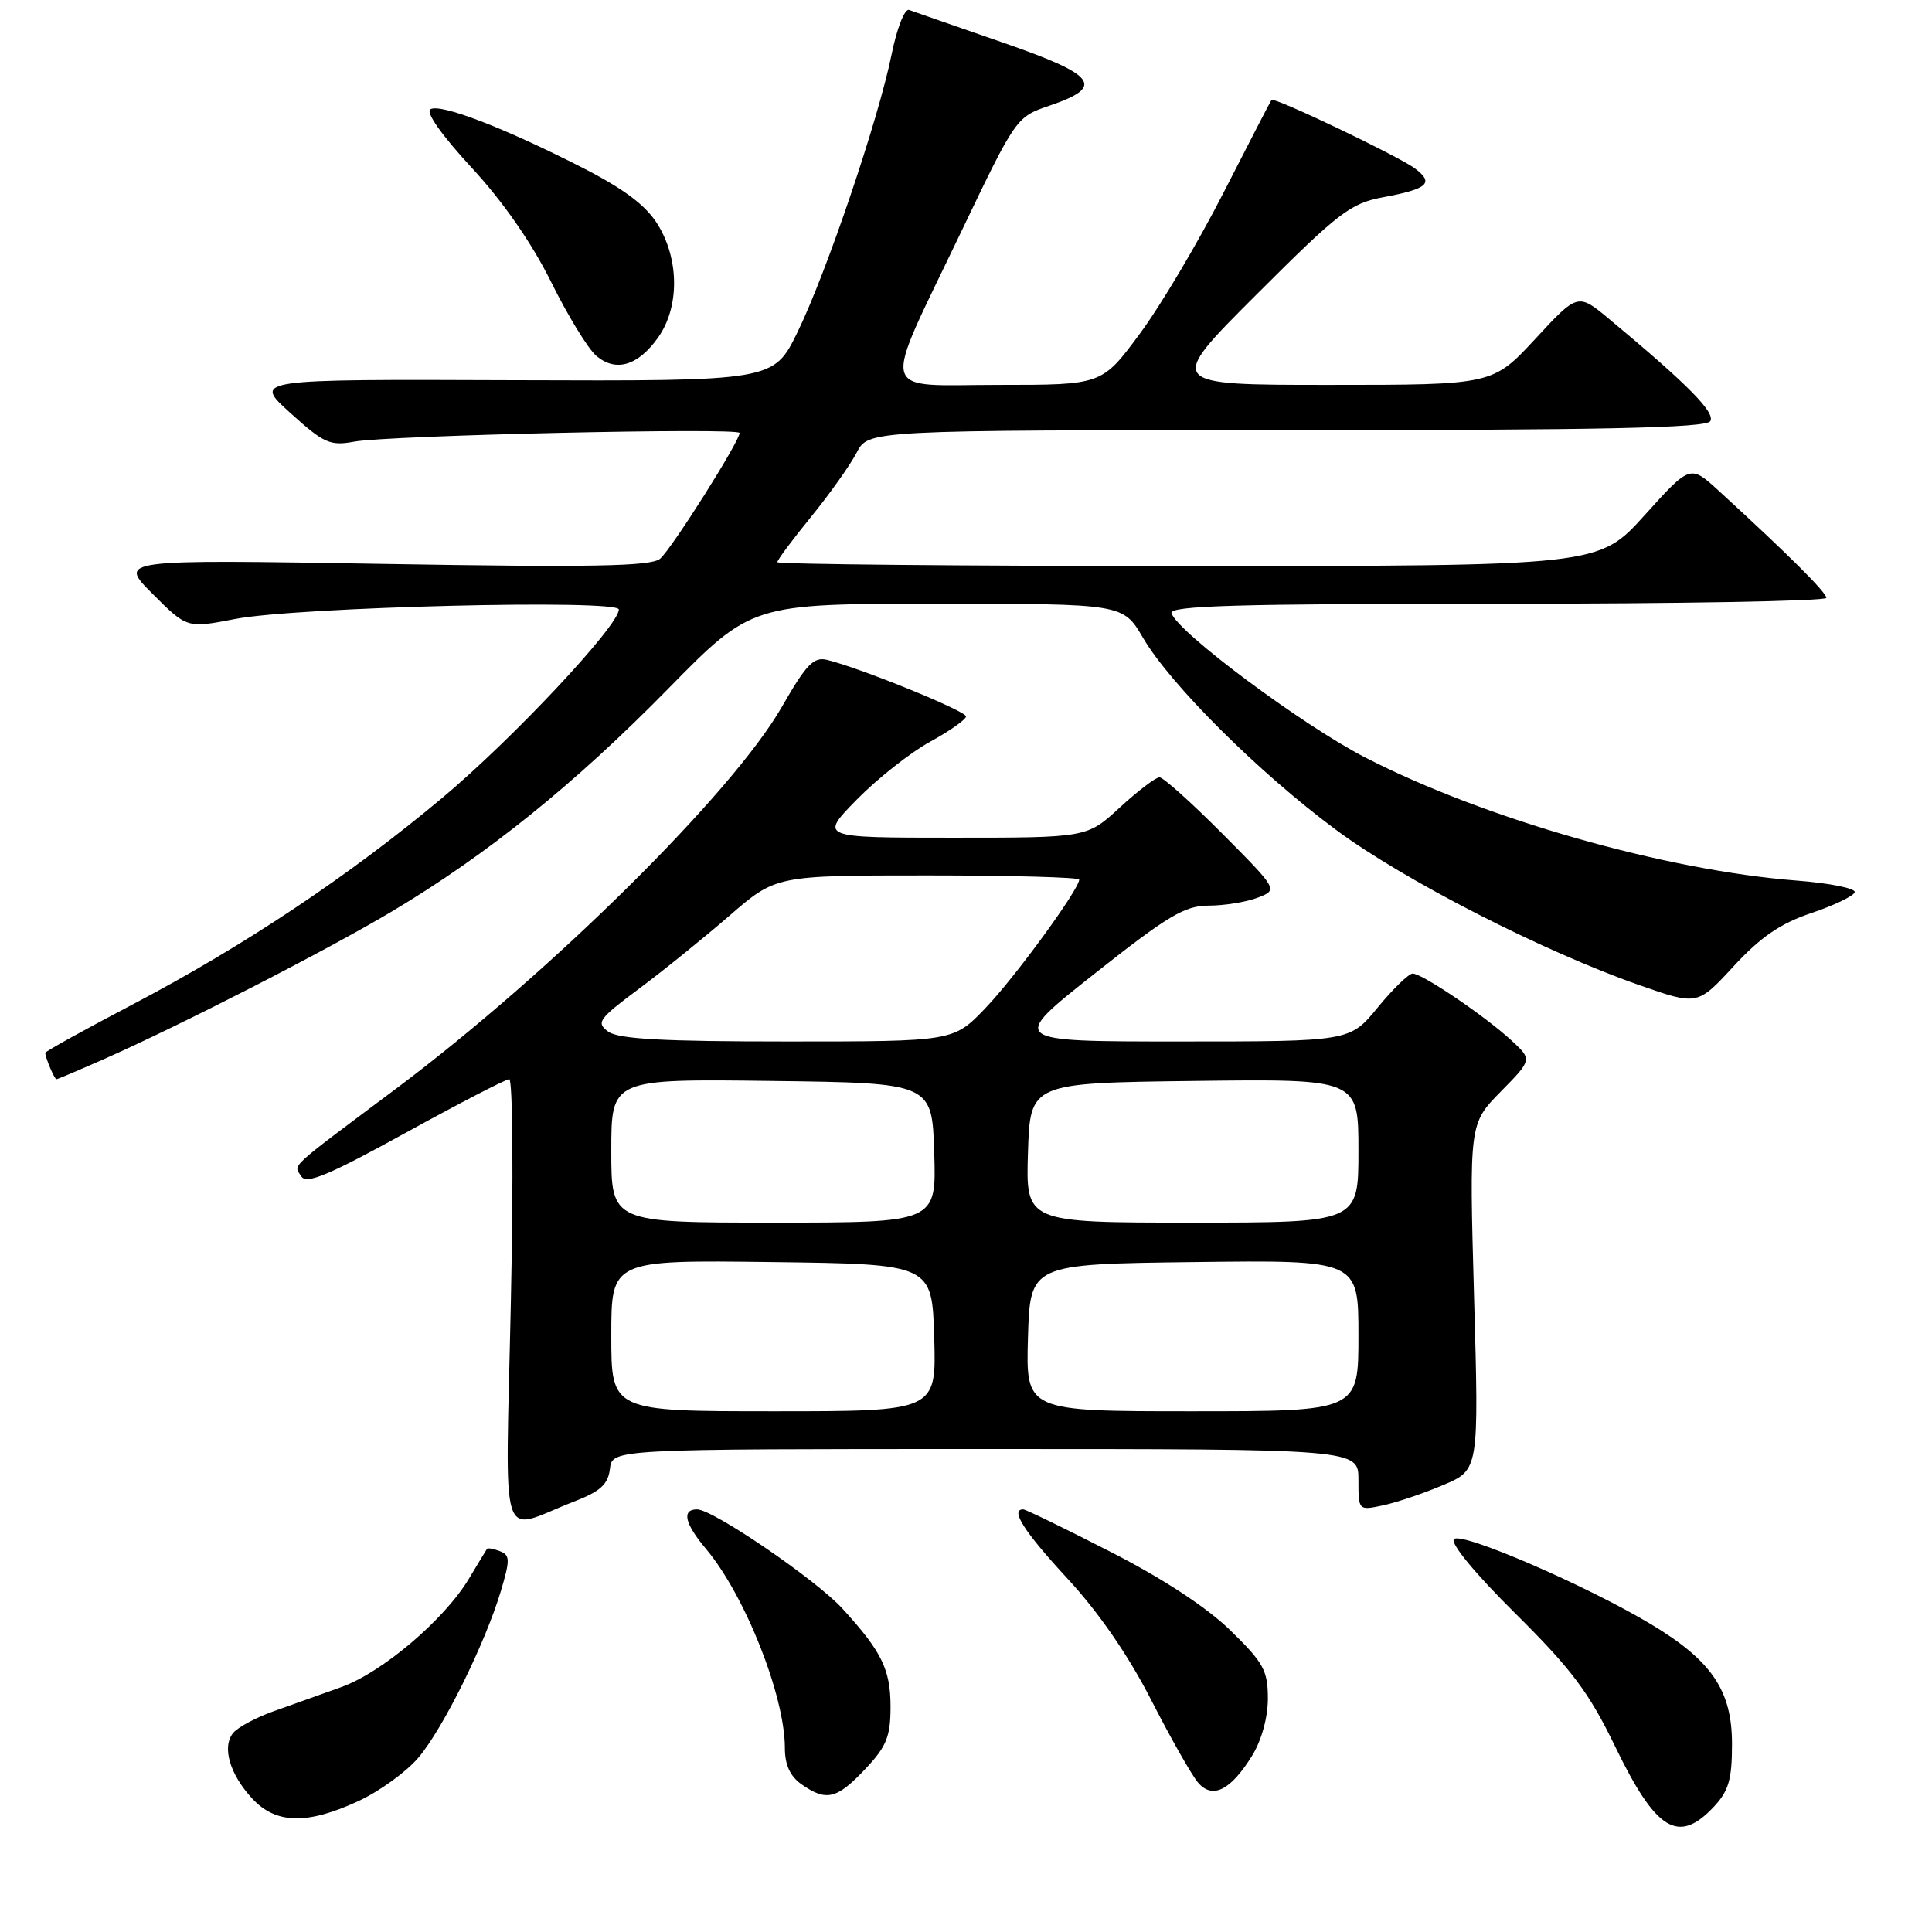 <?xml version="1.0" encoding="UTF-8" standalone="no"?>
<!DOCTYPE svg PUBLIC "-//W3C//DTD SVG 1.1//EN" "http://www.w3.org/Graphics/SVG/1.1/DTD/svg11.dtd" >
<svg xmlns="http://www.w3.org/2000/svg" xmlns:xlink="http://www.w3.org/1999/xlink" version="1.1" viewBox="0 0 256 256">
 <g >
 <path fill="currentColor"
d=" M 227.08 239.42 C 229.06 237.31 229.50 235.80 229.50 231.09 C 229.50 224.01 226.83 220.06 218.77 215.22 C 210.18 210.07 193.67 202.93 192.66 203.94 C 192.13 204.47 195.46 208.51 200.79 213.79 C 208.25 221.19 210.54 224.24 213.99 231.37 C 219.43 242.61 222.38 244.42 227.08 239.42 Z  M 47.54 238.63 C 50.31 237.34 53.87 234.76 55.45 232.89 C 58.72 229.03 64.29 217.76 66.37 210.81 C 67.60 206.68 67.59 206.06 66.24 205.54 C 65.40 205.22 64.63 205.08 64.53 205.23 C 64.43 205.38 63.34 207.17 62.12 209.21 C 58.86 214.63 50.64 221.61 45.22 223.55 C 42.62 224.48 38.59 225.92 36.26 226.75 C 33.93 227.58 31.52 228.87 30.90 229.62 C 29.38 231.46 30.43 235.09 33.43 238.33 C 36.57 241.71 40.73 241.80 47.54 238.63 Z  M 114.63 234.43 C 117.47 231.42 118.00 230.12 118.00 226.15 C 118.00 221.21 116.83 218.83 111.60 213.12 C 108.10 209.30 94.47 200.00 92.37 200.00 C 90.29 200.00 90.72 201.88 93.56 205.25 C 98.72 211.39 104.00 224.72 104.00 231.62 C 104.00 233.86 104.70 235.38 106.22 236.44 C 109.49 238.73 110.89 238.39 114.63 234.43 Z  M 165.91 232.64 C 167.16 230.62 168.00 227.58 168.00 225.07 C 168.00 221.35 167.43 220.32 163.04 216.04 C 159.90 212.98 154.08 209.16 147.12 205.61 C 141.09 202.52 135.90 200.00 135.58 200.00 C 133.81 200.00 135.71 202.96 141.41 209.13 C 145.55 213.60 149.50 219.32 152.55 225.28 C 155.14 230.35 157.94 235.27 158.76 236.22 C 160.68 238.43 163.07 237.23 165.91 232.64 Z  M 76.00 198.99 C 79.55 197.62 80.57 196.70 80.82 194.62 C 81.13 192.00 81.13 192.00 130.57 192.00 C 180.00 192.00 180.00 192.00 180.00 196.08 C 180.00 200.16 180.00 200.16 183.25 199.47 C 185.04 199.09 188.63 197.88 191.24 196.77 C 195.97 194.77 195.97 194.77 195.32 171.84 C 194.68 148.90 194.68 148.90 198.85 144.65 C 203.03 140.40 203.03 140.40 200.26 137.85 C 196.80 134.65 188.45 129.00 187.19 129.00 C 186.67 129.00 184.58 131.03 182.55 133.50 C 178.87 138.00 178.87 138.00 156.27 138.00 C 133.67 138.00 133.67 138.00 145.06 129.00 C 154.76 121.33 156.99 120.00 160.16 120.00 C 162.20 120.00 165.11 119.53 166.62 118.96 C 169.36 117.91 169.36 117.91 161.96 110.46 C 157.88 106.36 154.14 103.00 153.64 103.00 C 153.13 103.00 150.77 104.80 148.38 107.00 C 144.04 111.00 144.04 111.00 126.31 111.00 C 108.58 111.00 108.58 111.00 113.54 105.94 C 116.27 103.16 120.64 99.71 123.25 98.28 C 125.86 96.85 128.00 95.34 128.00 94.93 C 128.00 94.21 114.21 88.59 109.64 87.45 C 107.82 86.99 106.87 87.97 103.58 93.70 C 97.03 105.10 72.95 128.92 52.50 144.24 C 37.87 155.19 38.91 154.24 39.93 155.88 C 40.59 156.96 43.57 155.71 53.70 150.13 C 60.82 146.21 67.01 143.00 67.48 143.00 C 67.94 143.00 68.04 156.30 67.69 172.56 C 66.98 206.09 65.97 202.88 76.00 198.99 Z  M 13.63 140.40 C 23.99 135.82 43.25 125.95 52.00 120.73 C 64.55 113.24 76.13 103.91 88.54 91.26 C 99.59 80.00 99.59 80.00 124.20 80.00 C 148.81 80.00 148.81 80.00 151.46 84.52 C 155.10 90.73 166.82 102.40 177.03 109.96 C 186.02 116.63 204.44 126.06 217.21 130.53 C 224.92 133.23 224.92 133.23 229.71 128.04 C 233.28 124.17 235.90 122.37 239.97 121.00 C 242.98 119.99 245.59 118.74 245.76 118.23 C 245.93 117.72 242.46 117.02 238.05 116.68 C 220.69 115.34 196.69 108.50 180.92 100.38 C 172.57 96.09 156.03 83.77 155.23 81.25 C 154.92 80.26 164.01 80.00 198.42 80.00 C 222.39 80.00 242.00 79.65 242.00 79.22 C 242.00 78.49 236.92 73.43 227.73 65.02 C 223.96 61.57 223.96 61.57 217.90 68.29 C 211.84 75.00 211.84 75.00 157.42 75.00 C 127.49 75.00 103.00 74.77 103.00 74.49 C 103.00 74.20 105.02 71.49 107.48 68.47 C 109.95 65.44 112.66 61.62 113.51 59.98 C 115.05 57.00 115.05 57.00 170.47 57.00 C 212.21 57.00 226.06 56.71 226.62 55.81 C 227.32 54.67 223.65 50.95 213.28 42.32 C 209.07 38.81 209.07 38.81 203.43 44.91 C 197.78 51.00 197.78 51.00 176.15 51.00 C 154.51 51.00 154.51 51.00 166.51 39.01 C 177.43 28.10 178.93 26.95 183.30 26.13 C 189.21 25.03 190.06 24.26 187.50 22.33 C 185.35 20.71 168.82 12.81 168.48 13.24 C 168.36 13.38 165.51 18.90 162.14 25.50 C 158.77 32.10 153.77 40.54 151.01 44.25 C 146.01 51.00 146.01 51.00 132.40 51.00 C 116.17 51.00 116.68 53.04 127.34 30.76 C 134.62 15.55 134.66 15.50 139.06 14.00 C 146.49 11.48 145.34 9.95 132.77 5.60 C 126.57 3.45 121.03 1.53 120.46 1.32 C 119.88 1.11 118.84 3.74 118.14 7.22 C 116.38 15.88 109.51 36.15 105.68 44.00 C 102.50 50.50 102.50 50.50 68.01 50.38 C 33.53 50.25 33.53 50.25 38.46 54.71 C 42.91 58.74 43.73 59.11 46.94 58.52 C 51.53 57.68 98.00 56.64 98.00 57.37 C 98.00 58.49 88.95 72.80 87.46 74.04 C 86.24 75.04 78.53 75.19 50.79 74.72 C 15.66 74.13 15.66 74.13 20.22 78.69 C 24.78 83.25 24.78 83.25 31.14 82.02 C 39.32 80.43 82.00 79.37 82.00 80.76 C 82.00 82.90 67.94 97.90 58.62 105.71 C 46.26 116.05 32.41 125.30 17.58 133.09 C 11.21 136.43 6.00 139.32 6.00 139.50 C 6.00 140.13 7.21 143.00 7.48 143.00 C 7.63 143.00 10.39 141.83 13.63 140.40 Z  M 87.19 44.74 C 90.04 40.73 90.03 34.40 87.15 29.74 C 85.59 27.22 82.74 25.07 77.23 22.25 C 66.80 16.92 58.34 13.67 57.03 14.48 C 56.38 14.88 58.56 17.96 62.47 22.19 C 66.63 26.68 70.46 32.19 73.03 37.37 C 75.24 41.84 77.94 46.25 79.02 47.16 C 81.61 49.34 84.53 48.47 87.19 44.74 Z  M 81.00 176.98 C 81.00 166.96 81.00 166.96 102.25 167.23 C 123.50 167.50 123.50 167.50 123.79 177.25 C 124.07 187.00 124.07 187.00 102.54 187.00 C 81.00 187.00 81.00 187.00 81.00 176.98 Z  M 136.21 177.25 C 136.50 167.50 136.50 167.50 158.25 167.23 C 180.00 166.96 180.00 166.96 180.00 176.98 C 180.00 187.00 180.00 187.00 157.96 187.00 C 135.93 187.00 135.93 187.00 136.21 177.25 Z  M 81.00 152.48 C 81.00 142.96 81.00 142.96 102.25 143.23 C 123.50 143.50 123.50 143.50 123.79 152.75 C 124.08 162.00 124.08 162.00 102.54 162.00 C 81.00 162.00 81.00 162.00 81.00 152.48 Z  M 136.21 152.75 C 136.50 143.50 136.50 143.50 158.25 143.23 C 180.00 142.96 180.00 142.96 180.00 152.48 C 180.00 162.00 180.00 162.00 157.96 162.00 C 135.92 162.00 135.92 162.00 136.21 152.75 Z  M 80.59 136.69 C 78.96 135.50 79.31 135.01 84.65 131.03 C 87.87 128.63 93.27 124.27 96.65 121.34 C 102.81 116.00 102.81 116.00 122.90 116.00 C 133.96 116.00 143.00 116.25 143.00 116.55 C 143.00 117.84 134.50 129.49 130.58 133.57 C 126.34 138.00 126.34 138.00 104.36 138.00 C 87.84 138.00 81.94 137.68 80.59 136.69 Z "/>
</g>
</svg>